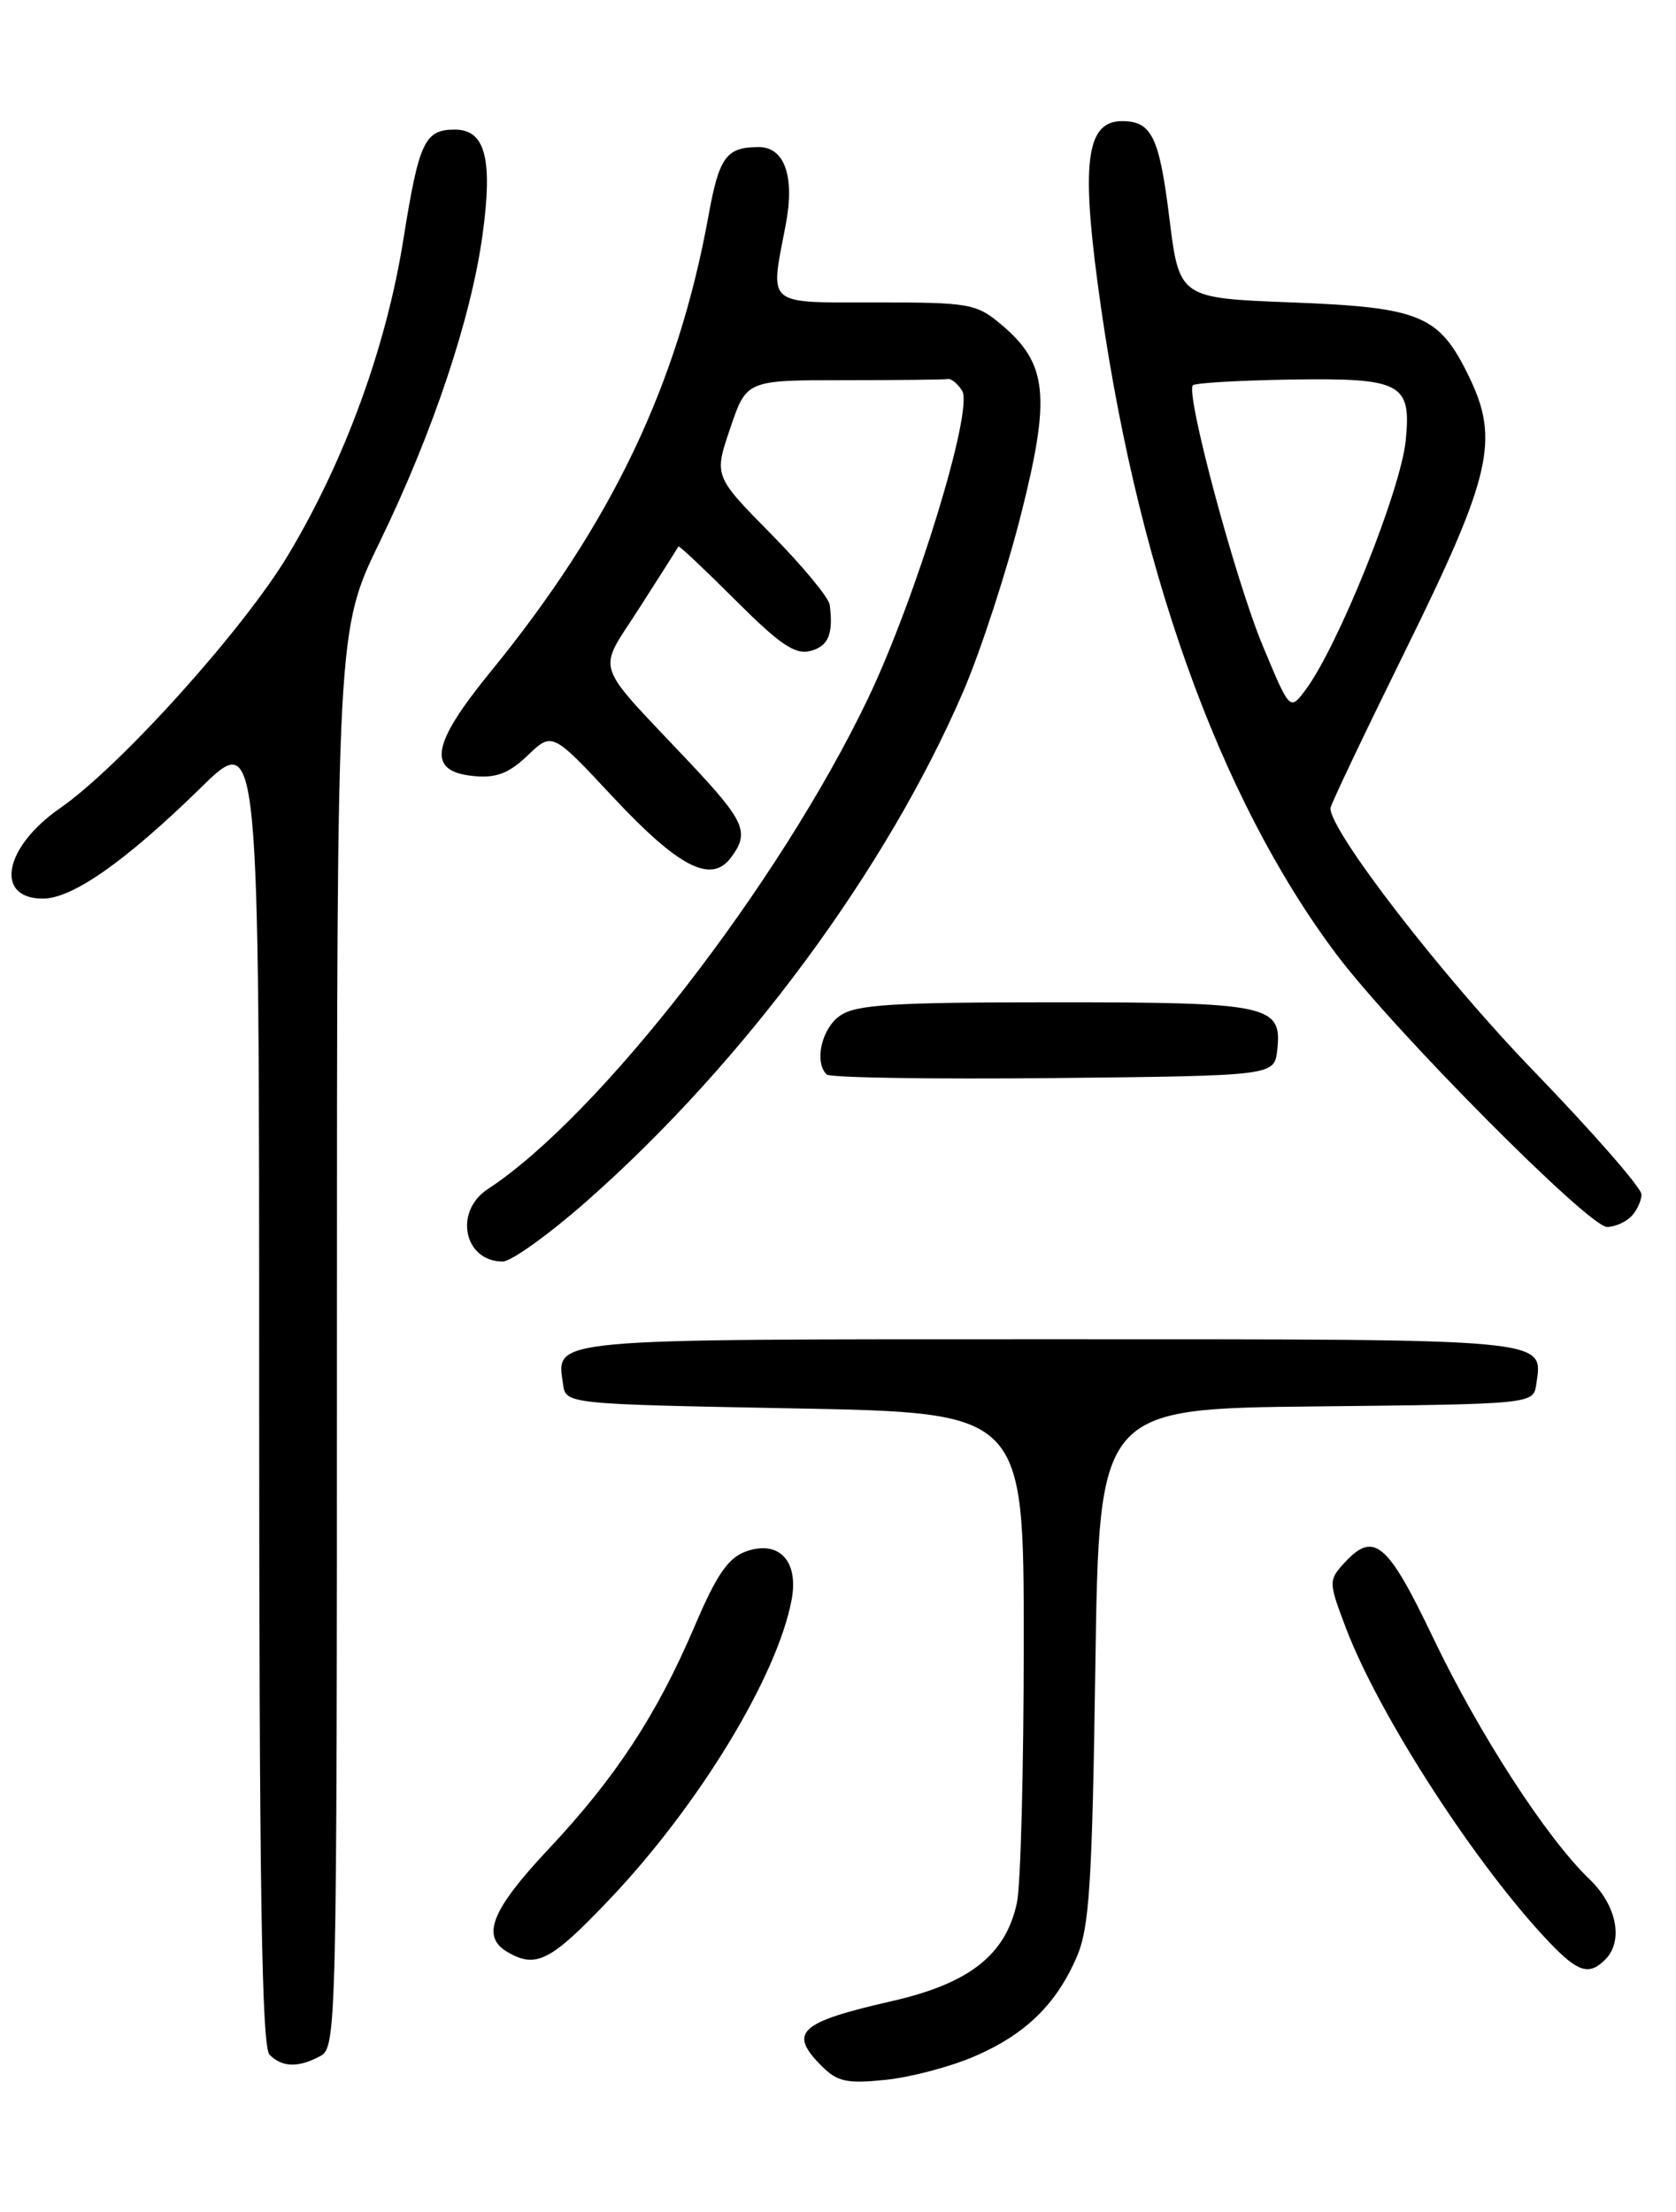 <?xml version="1.0" encoding="UTF-8" standalone="no"?>
<!DOCTYPE svg PUBLIC "-//W3C//DTD SVG 1.1//EN" "http://www.w3.org/Graphics/SVG/1.1/DTD/svg11.dtd" >
<svg xmlns="http://www.w3.org/2000/svg" xmlns:xlink="http://www.w3.org/1999/xlink" version="1.1" viewBox="0 0 194 256">
 <g >
 <path fill="currentColor"
d=" M 112.75 238.01 C 118.67 235.47 122.24 232.00 124.63 226.50 C 126.10 223.09 126.42 218.10 126.79 192.77 C 127.23 163.03 127.23 163.03 152.37 162.77 C 177.50 162.50 177.50 162.50 177.83 160.19 C 178.58 154.86 180.09 155.00 121.50 155.00 C 62.91 155.00 64.42 154.86 65.17 160.19 C 65.50 162.50 65.50 162.50 92.00 163.00 C 118.50 163.50 118.50 163.50 118.50 190.00 C 118.50 204.57 118.15 218.17 117.71 220.21 C 116.43 226.23 112.22 229.55 103.26 231.59 C 92.46 234.06 91.21 235.21 95.13 239.13 C 96.93 240.93 98.05 241.17 102.49 240.71 C 105.37 240.42 109.99 239.20 112.75 238.01 Z  M 37.07 237.96 C 38.95 236.95 39.00 234.98 39.00 154.93 C 39.00 72.93 39.00 72.93 43.96 62.71 C 50.11 50.05 54.55 36.78 55.86 27.14 C 57.06 18.37 56.17 15.00 52.65 15.00 C 49.15 15.00 48.50 16.39 46.69 27.72 C 44.71 40.14 39.94 53.22 33.39 64.17 C 28.22 72.82 13.90 88.72 6.93 93.55 C 0.45 98.04 -0.67 104.00 4.96 104.00 C 8.39 104.00 14.54 99.68 23.25 91.16 C 30.00 84.55 30.00 84.55 30.00 160.58 C 30.00 218.37 30.29 236.89 31.20 237.80 C 32.67 239.27 34.52 239.33 37.07 237.96 Z  M 185.80 226.80 C 187.96 224.64 187.15 220.52 183.99 217.49 C 179.00 212.71 171.18 200.63 165.86 189.49 C 160.55 178.39 159.01 177.12 155.51 180.99 C 153.78 182.90 153.79 183.17 155.84 188.54 C 159.72 198.67 170.89 215.92 179.30 224.75 C 182.64 228.26 183.93 228.67 185.80 226.80 Z  M 70.62 219.75 C 80.94 208.87 89.96 194.01 91.63 185.16 C 92.48 180.66 90.17 178.20 86.36 179.55 C 84.29 180.29 82.95 182.23 80.41 188.20 C 76.03 198.46 71.26 205.74 63.46 214.04 C 56.86 221.07 55.65 224.12 58.75 225.92 C 62.07 227.86 63.77 226.97 70.62 219.75 Z  M 67.92 139.01 C 86.14 122.95 102.69 100.54 111.54 79.93 C 113.53 75.29 116.52 66.12 118.18 59.55 C 121.65 45.83 121.26 42.08 115.91 37.57 C 113.01 35.14 112.24 35.00 101.42 35.00 C 88.50 35.00 89.12 35.53 90.94 26.06 C 92.03 20.43 90.83 16.99 87.77 17.02 C 84.06 17.04 83.24 18.18 82.01 24.96 C 78.46 44.53 70.78 60.60 56.78 77.75 C 49.86 86.23 49.37 89.30 54.87 89.82 C 57.44 90.07 58.91 89.50 61.08 87.43 C 63.92 84.71 63.92 84.71 70.95 92.24 C 78.53 100.35 82.29 102.30 84.57 99.30 C 86.82 96.34 86.28 95.10 79.73 88.15 C 68.49 76.21 69.08 78.07 74.07 70.27 C 76.45 66.55 78.46 63.39 78.53 63.25 C 78.61 63.11 81.57 65.91 85.13 69.46 C 90.26 74.59 92.04 75.80 93.79 75.34 C 95.89 74.80 96.48 73.39 96.04 70.00 C 95.94 69.17 92.88 65.48 89.25 61.80 C 82.64 55.09 82.64 55.09 84.53 49.55 C 86.41 44.00 86.41 44.00 97.71 44.00 C 103.92 44.00 109.32 43.94 109.71 43.87 C 110.11 43.79 110.85 44.40 111.37 45.23 C 112.72 47.37 106.03 69.22 100.46 80.87 C 90.18 102.33 69.40 129.14 56.46 137.62 C 52.50 140.21 53.70 146.00 58.19 146.00 C 59.18 146.00 63.56 142.85 67.92 139.01 Z  M 188.80 140.80 C 189.46 140.14 190.00 138.98 190.00 138.23 C 190.00 137.47 184.34 131.00 177.42 123.84 C 166.97 113.03 154.00 96.25 154.00 93.54 C 154.00 93.18 157.90 84.98 162.66 75.32 C 172.61 55.14 173.59 50.93 170.07 43.65 C 166.59 36.46 164.50 35.58 149.50 35.00 C 136.50 34.50 136.50 34.50 135.34 25.11 C 134.19 15.87 133.31 14.05 129.95 14.02 C 125.85 13.97 125.15 18.47 127.04 32.68 C 131.33 65.03 141.01 92.23 154.71 110.47 C 161.32 119.26 183.90 142.00 186.02 142.00 C 186.89 142.00 188.14 141.46 188.80 140.80 Z  M 147.84 121.55 C 148.43 116.31 146.97 116.00 122.03 116.00 C 103.21 116.00 99.07 116.26 97.22 117.56 C 95.10 119.04 94.23 122.90 95.68 124.35 C 96.06 124.73 107.87 124.91 121.93 124.77 C 147.50 124.50 147.50 124.50 147.84 121.55 Z  M 146.17 74.75 C 142.99 67.12 137.19 45.48 138.08 44.59 C 138.34 44.32 143.39 44.03 149.29 43.93 C 162.23 43.73 163.37 44.32 162.72 50.94 C 162.16 56.71 154.85 74.90 151.09 79.88 C 149.30 82.26 149.30 82.26 146.17 74.75 Z "/>
</g>
</svg>